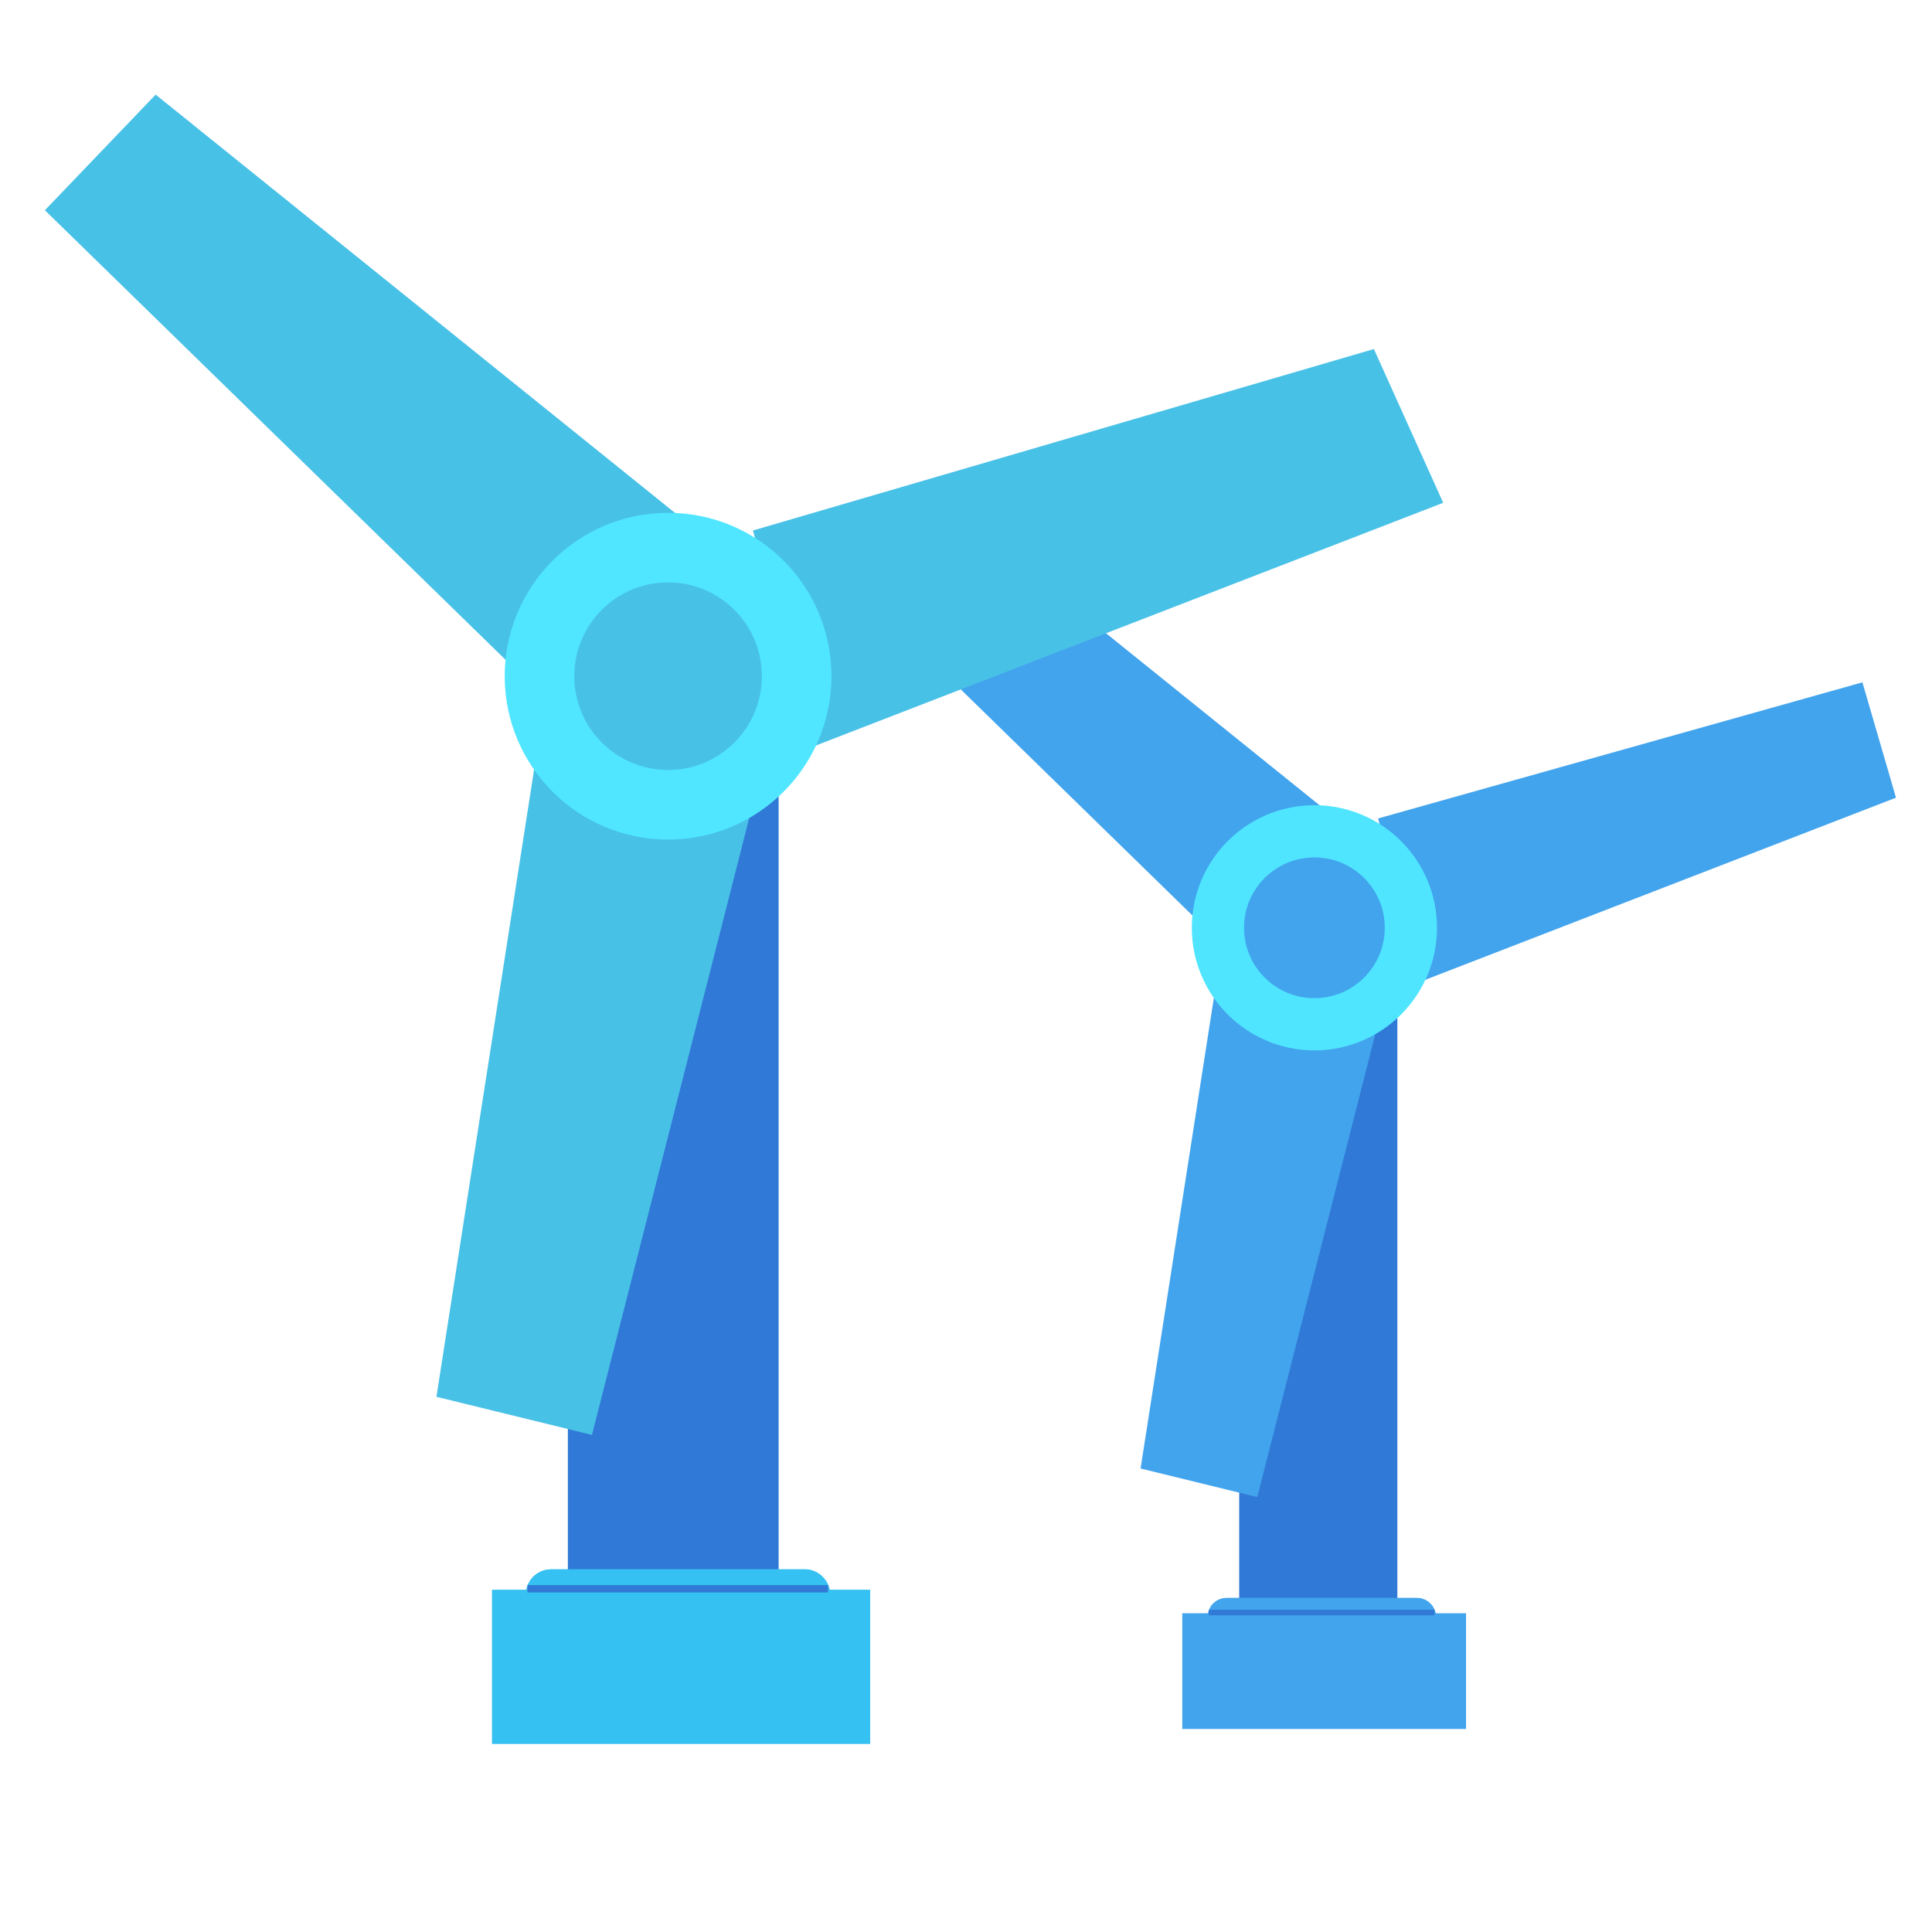 <?xml version="1.0" encoding="UTF-8" standalone="no"?>
<!-- Generator: Adobe Illustrator 17.1.0, SVG Export Plug-In . SVG Version: 6.00 Build 0)  -->

<svg
   version="1.1"
   id="Capa_1"
   x="0px"
   y="0px"
   viewBox="0 0 296 296"
   style="enable-background:new 0 0 296 296;"
   xml:space="preserve"
   sodipodi:docname="windmillColor5.svg"
   inkscape:version="1.1.2 (0a00cf5339, 2022-02-04)"
   xmlns:inkscape="http://www.inkscape.org/namespaces/inkscape"
   xmlns:sodipodi="http://sodipodi.sourceforge.net/DTD/sodipodi-0.dtd"
   xmlns="http://www.w3.org/2000/svg"
   xmlns:svg="http://www.w3.org/2000/svg"><defs
   id="defs985"><inkscape:perspective
   sodipodi:type="inkscape:persp3d"
   inkscape:vp_x="0 : 148 : 1"
   inkscape:vp_y="0 : 1000 : 0"
   inkscape:vp_z="296 : 148 : 1"
   inkscape:persp3d-origin="148 : 98.666667 : 1"
   id="perspective3" />
	
	
	
	
	
<clipPath
   clipPathUnits="userSpaceOnUse"
   id="clipPath11"><rect
     style="fill:none;fill-opacity:1;stroke:#000000;stroke-width:3;stroke-dasharray:none;stroke-opacity:1"
     id="rect12"
     width="49.129"
     height="46.563"
     x="-185.442"
     y="115.255"
     rx="0"
     ry="14.023"
     transform="matrix(1,-0.01,0.01,1,0,0)" /></clipPath><clipPath
   clipPathUnits="userSpaceOnUse"
   id="clipPath11-2"><rect
     style="fill:none;fill-opacity:1;stroke:#000000;stroke-width:3;stroke-dasharray:none;stroke-opacity:1"
     id="rect12-7"
     width="49.129"
     height="46.563"
     x="-185.442"
     y="115.255"
     rx="0"
     ry="14.023"
     transform="matrix(1,-0.01,0.01,1,0,0)" /></clipPath><clipPath
   clipPathUnits="userSpaceOnUse"
   id="clipPath11-6"><rect
     style="fill:none;fill-opacity:1;stroke:#000000;stroke-width:3;stroke-dasharray:none;stroke-opacity:1"
     id="rect12-0"
     width="49.129"
     height="46.563"
     x="-185.442"
     y="115.255"
     rx="0"
     ry="14.023"
     transform="matrix(1,-0.01,0.01,1,0,0)" /></clipPath><clipPath
   clipPathUnits="userSpaceOnUse"
   id="clipPath11-2-3"><rect
     style="fill:none;fill-opacity:1;stroke:#000000;stroke-width:3;stroke-dasharray:none;stroke-opacity:1"
     id="rect12-7-6"
     width="49.129"
     height="46.563"
     x="-185.442"
     y="115.255"
     rx="0"
     ry="14.023"
     transform="matrix(1,-0.01,0.01,1,0,0)" /></clipPath><clipPath
   clipPathUnits="userSpaceOnUse"
   id="clipPath11-7"><rect
     style="fill:none;fill-opacity:1;stroke:#000000;stroke-width:3;stroke-dasharray:none;stroke-opacity:1"
     id="rect12-5"
     width="49.129"
     height="46.563"
     x="-185.442"
     y="115.255"
     rx="0"
     ry="14.023"
     transform="matrix(1,-0.01,0.01,1,0,0)" /></clipPath><clipPath
   clipPathUnits="userSpaceOnUse"
   id="clipPath11-6-3"><rect
     style="fill:none;fill-opacity:1;stroke:#000000;stroke-width:3;stroke-dasharray:none;stroke-opacity:1"
     id="rect12-0-5"
     width="49.129"
     height="46.563"
     x="-185.442"
     y="115.255"
     rx="0"
     ry="14.023"
     transform="matrix(1,-0.01,0.01,1,0,0)" /></clipPath></defs><sodipodi:namedview
   id="namedview983"
   pagecolor="#ffffff"
   bordercolor="#666666"
   borderopacity="1.0"
   inkscape:pageshadow="2"
   inkscape:pageopacity="0.0"
   inkscape:pagecheckerboard="0"
   showgrid="false"
   inkscape:zoom="0.75844596"
   inkscape:cx="158.8775"
   inkscape:cy="220.84632"
   inkscape:window-width="1366"
   inkscape:window-height="632"
   inkscape:window-x="0"
   inkscape:window-y="27"
   inkscape:window-maximized="1"
   inkscape:current-layer="Capa_1"
   inkscape:showpageshadow="2"
   inkscape:deskcolor="#d1d1d1" />

<g
   id="g952">
</g>
<g
   id="g954">
</g>
<g
   id="g956">
</g>
<g
   id="g958">
</g>
<g
   id="g960">
</g>
<g
   id="g962">
</g>
<g
   id="g964">
</g>
<g
   id="g966">
</g>
<g
   id="g968">
</g>
<g
   id="g970">
</g>
<g
   id="g972">
</g>
<g
   id="g974">
</g>
<g
   id="g976">
</g>
<g
   id="g978">
</g>
<g
   id="g980">
</g>
<rect
   style="fill:#3079d6;fill-opacity:1;stroke:none;stroke-width:8.805;stroke-dasharray:none;stroke-opacity:1;paint-order:fill markers stroke"
   id="rect13-6"
   width="24.229"
   height="92.928"
   x="189.858"
   y="155.42"
   ry="0.609" /><path
   style="fill:#42a4ed;fill-opacity:1;stroke:none;stroke-width:8.395;stroke-dasharray:none;stroke-opacity:1"
   d="m 186.711,148.151 -11.963,76.835 17.879,4.382 19.041,-74.693"
   id="path13-1"
   sodipodi:nodetypes="cccc" /><path
   style="fill:#42a4ed;fill-opacity:1;stroke:none;stroke-width:8.395;stroke-dasharray:none;stroke-opacity:1"
   d="m 203.031,124.066 -60.559,-48.777 -12.734,13.293 55.165,53.837"
   id="path13-9-2"
   sodipodi:nodetypes="cccc" /><path
   style="fill:#42a4ed;fill-opacity:1;stroke:none;stroke-width:8.395;stroke-dasharray:none;stroke-opacity:1;paint-order:markers stroke fill"
   d="m 217.962,150.27 72.522,-28.057 -5.145,-17.674 -74.207,20.856"
   id="path13-9-7-9"
   sodipodi:nodetypes="cccc" /><circle
   style="fill:#42a4ed;fill-opacity:1;stroke:#4fe5ff;stroke-width:7.999;stroke-dasharray:none;stroke-opacity:1"
   id="path12-3"
   cx="201.378"
   cy="142.146"
   r="14.782" /><rect
   style="fill:#42a4ed;fill-opacity:1;stroke:#42a4ed;stroke-width:3.479;stroke-dasharray:none;stroke-opacity:1;paint-order:fill markers stroke"
   id="rect14-3-1"
   width="31.53"
   height="2.279"
   x="186.762"
   y="246.545"
   ry="1.14" /><rect
   style="fill:#42a4ed;fill-opacity:1;stroke:#42a4ed;stroke-width:7.751;stroke-dasharray:none;stroke-opacity:1;paint-order:fill markers stroke"
   id="rect14-9"
   width="35.726"
   height="9.981"
   x="185.011"
   y="251.039"
   ry="0" /><path
   style="fill:#35c1f1;fill-opacity:1;stroke:#3079d6;stroke-width:0.84;stroke-dasharray:none;stroke-opacity:1;paint-order:fill markers stroke"
   d="m 185.207,247.055 h 34.562"
   id="path15-4" /><rect
   style="fill:#3079d6;fill-opacity:1;stroke:none;stroke-width:11.734;stroke-dasharray:none;stroke-opacity:1;paint-order:fill markers stroke"
   id="rect13"
   width="32.291"
   height="123.849"
   x="87.003"
   y="121.289"
   ry="0.811" /><path
   style="fill:#48c1e7;fill-opacity:1;stroke:none;stroke-width:11.189;stroke-dasharray:none;stroke-opacity:1"
   d="m 82.809,111.601 -15.943,102.401 23.828,5.84 25.377,-99.547"
   id="path13"
   sodipodi:nodetypes="cccc" /><path
   style="fill:#48c1e7;fill-opacity:1;stroke:none;stroke-width:11.189;stroke-dasharray:none;stroke-opacity:1"
   d="M 104.559,79.503 23.849,14.495 6.877,32.211 80.399,103.962"
   id="path13-9"
   sodipodi:nodetypes="cccc" /><path
   style="fill:#48c1e7;fill-opacity:1;stroke:none;stroke-width:11.189;stroke-dasharray:none;stroke-opacity:1;paint-order:markers stroke fill"
   d="M 124.458,114.426 221.112,77.033 210.494,53.477 115.356,81.274"
   id="path13-9-7"
   sodipodi:nodetypes="cccc" /><circle
   style="fill:#48c1e7;fill-opacity:1;stroke:#50e6ff;stroke-width:10.661;stroke-dasharray:none;stroke-opacity:1"
   id="path12"
   cx="102.356"
   cy="103.599"
   r="19.7" /><rect
   style="fill:#3079d6;fill-opacity:1;stroke:#35c1f1;stroke-width:4.637;stroke-dasharray:none;stroke-opacity:1;paint-order:fill markers stroke"
   id="rect14-3"
   width="42.021"
   height="3.037"
   x="82.877"
   y="242.736"
   ry="1.519" /><rect
   style="fill:#35c1f1;fill-opacity:1;stroke:#35c1f1;stroke-width:10.33;stroke-dasharray:none;stroke-opacity:1;paint-order:fill markers stroke"
   id="rect14"
   width="47.614"
   height="13.302"
   x="80.543"
   y="248.725"
   ry="0" /><path
   style="fill:#35c1f1;fill-opacity:1;stroke:#3079d6;stroke-width:1.119;stroke-dasharray:none;stroke-opacity:1;paint-order:fill markers stroke"
   d="M 80.804,243.415 H 126.866"
   id="path15" /></svg>
